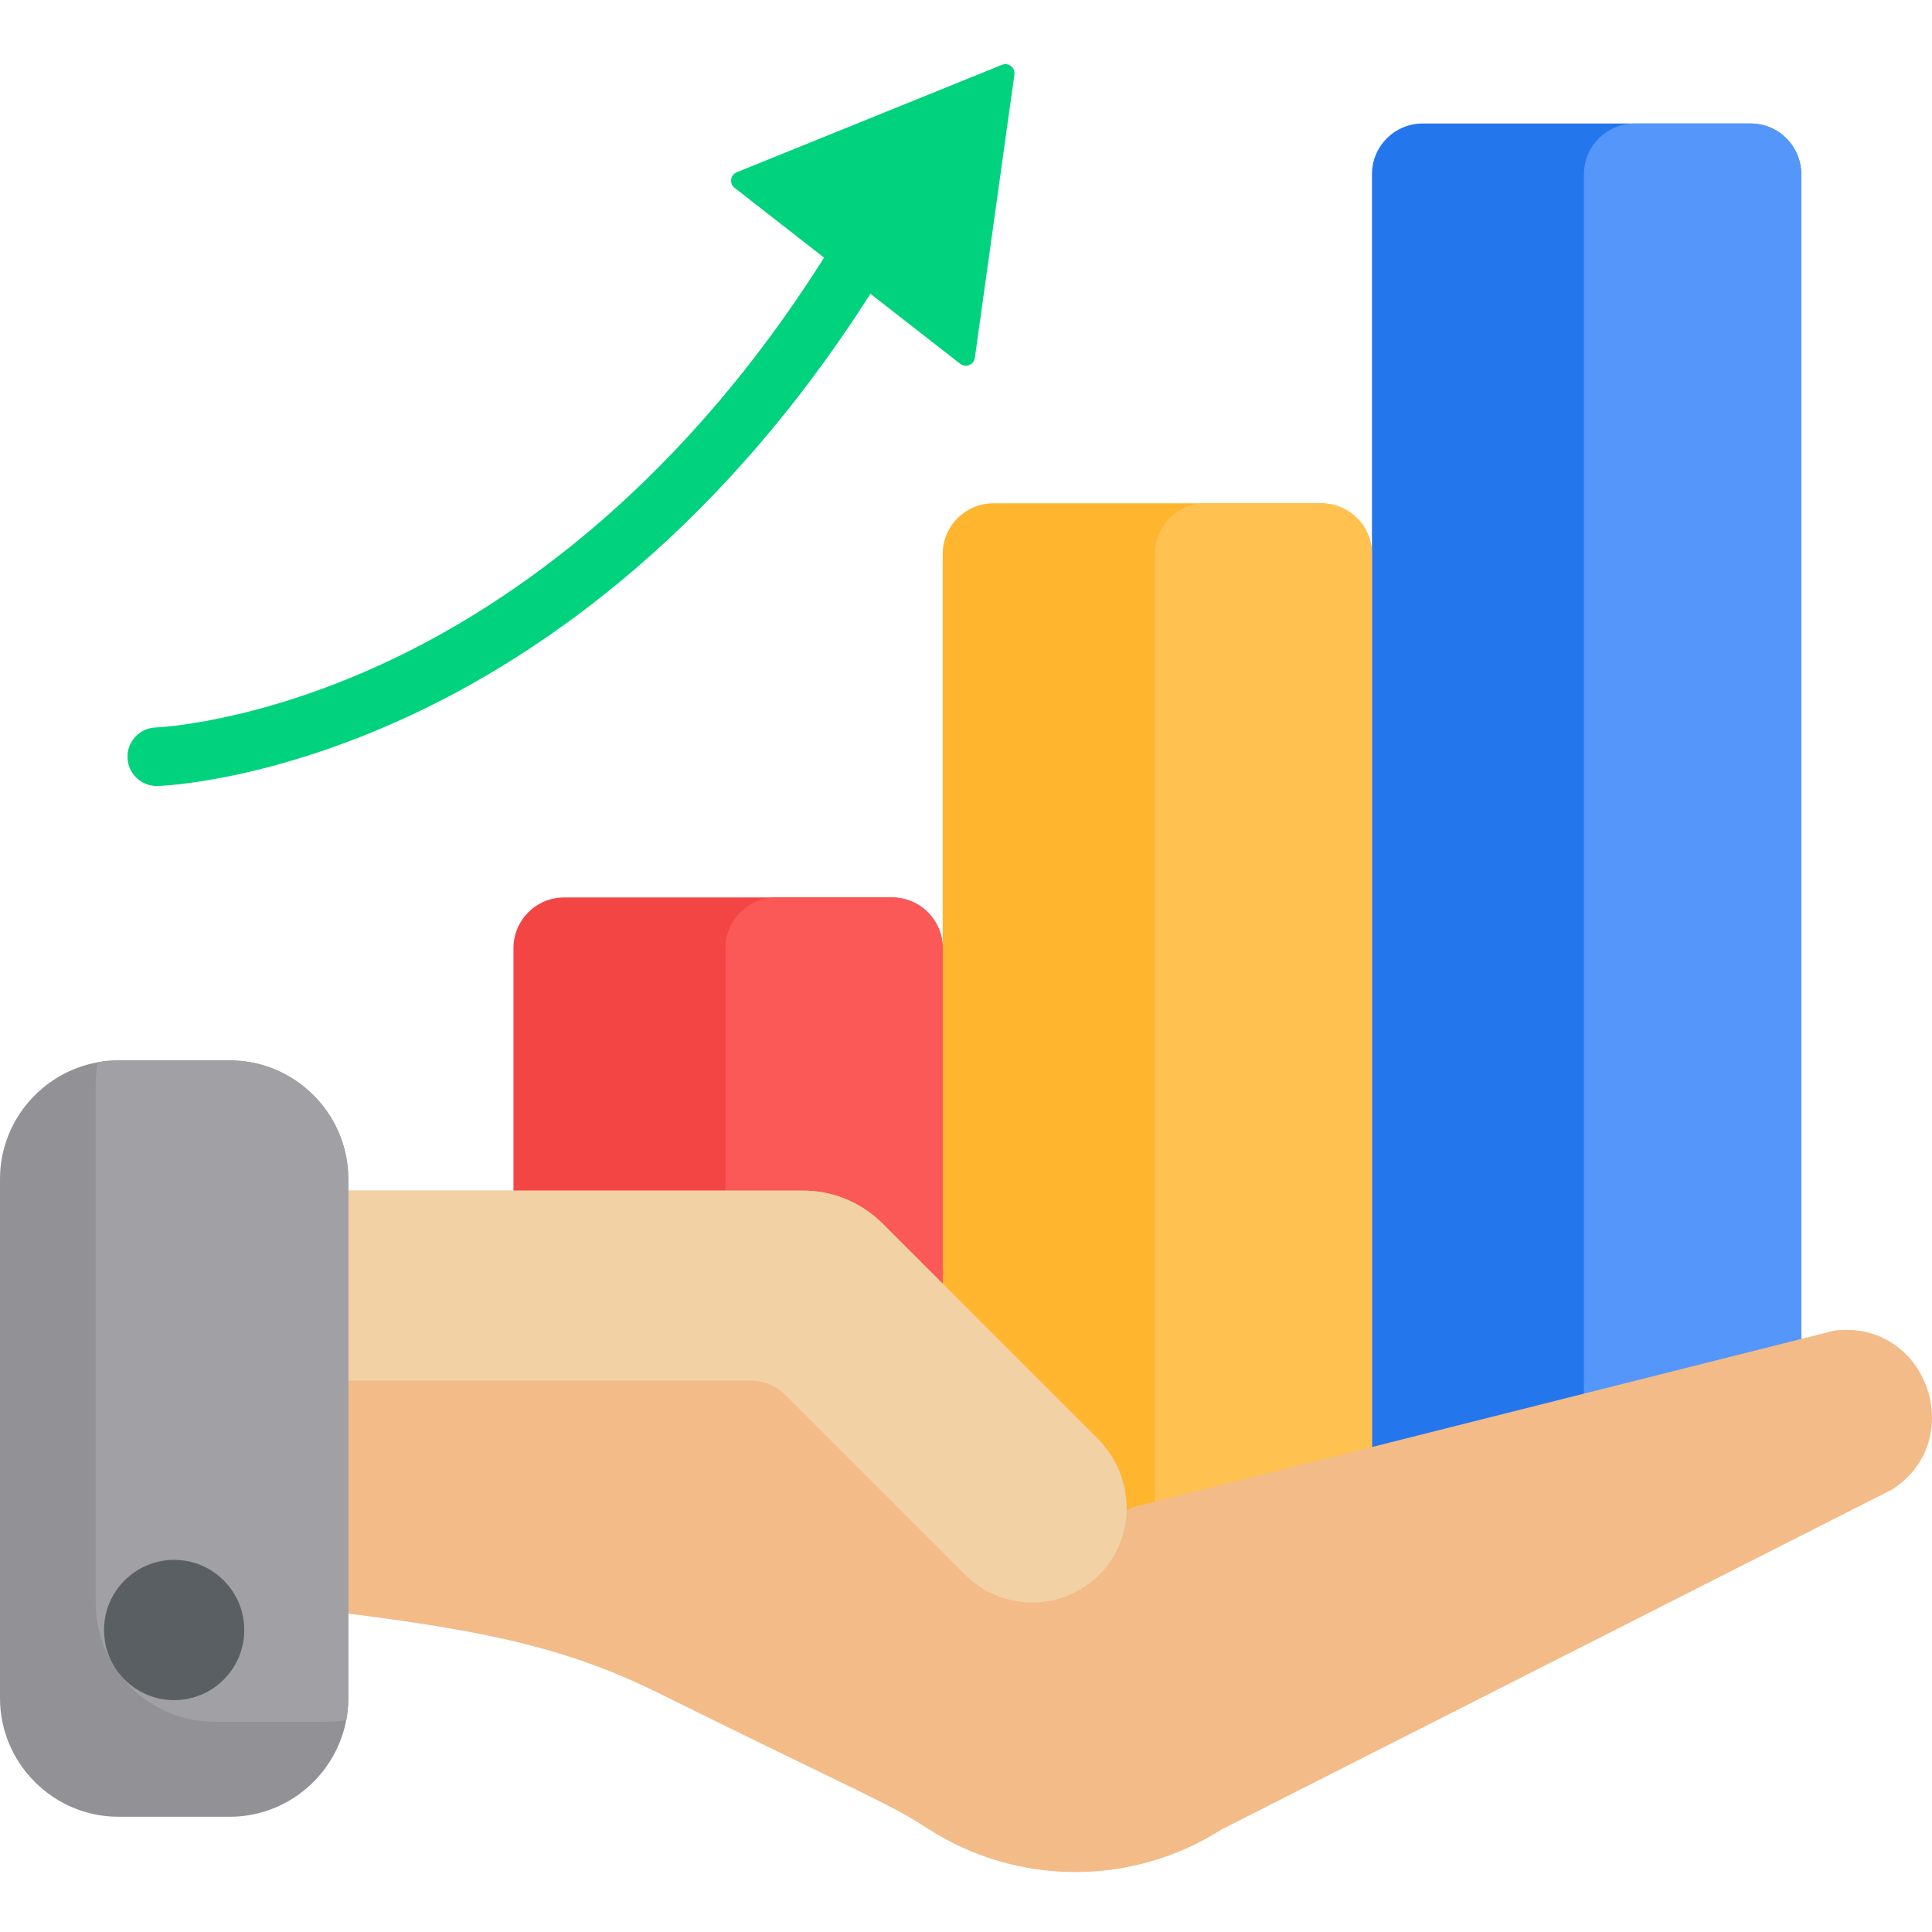<svg width="80" height="80" viewBox="0 0 80 80" fill="none" xmlns="http://www.w3.org/2000/svg">
<path d="M39.035 39.262V63.932H21.261V39.262C21.261 38.102 22.201 37.161 23.361 37.161H36.935C38.095 37.161 39.035 38.102 39.035 39.262Z" fill="#F44545"/>
<path d="M56.81 22.942V63.932H39.035V22.942C39.035 21.782 39.976 20.841 41.136 20.841H54.709C55.869 20.841 56.81 21.782 56.81 22.942Z" fill="#FFB52D"/>
<path d="M74.585 7.214V59.812L65.589 61.898L56.81 63.932V7.214C56.81 6.054 57.75 5.114 58.911 5.114H72.484C73.644 5.114 74.585 6.054 74.585 7.214Z" fill="#2476ED"/>
<path d="M39.035 39.262V63.932H30.039V39.262C30.039 38.102 30.981 37.161 32.14 37.161H36.934C38.094 37.161 39.035 38.102 39.035 39.262Z" fill="#FB5858"/>
<path d="M56.81 22.942V63.932H47.815V22.942C47.815 21.782 48.756 20.841 49.915 20.841H54.709C55.869 20.841 56.81 21.782 56.81 22.942Z" fill="#FFC14F"/>
<path d="M74.585 7.214V59.812L65.589 61.898V7.214C65.589 6.054 66.531 5.114 67.69 5.114H72.484C73.644 5.114 74.585 6.054 74.585 7.214Z" fill="#5596FB"/>
<path d="M6.49 32.546C5.836 32.546 5.297 32.026 5.279 31.368C5.26 30.7 5.786 30.143 6.454 30.123C6.494 30.121 10.56 29.962 16.031 27.399C21.079 25.035 28.399 20.079 34.603 9.892C34.95 9.32 35.696 9.139 36.268 9.487C36.84 9.835 37.021 10.58 36.672 11.152C30.116 21.919 22.317 27.157 16.929 29.655C11.032 32.389 6.706 32.54 6.525 32.546C6.513 32.546 6.501 32.546 6.49 32.546Z" fill="#00D27E"/>
<path d="M30.509 7.132L41.489 2.684C41.758 2.575 42.044 2.798 42.004 3.086L40.366 14.819C40.326 15.107 39.989 15.243 39.76 15.065L30.418 7.779C30.189 7.601 30.239 7.241 30.509 7.132Z" fill="#00D27E"/>
<path d="M78.341 61.68L50.577 75.757C46.846 78.131 42.101 78.09 38.43 75.725C36.707 74.614 36.165 74.507 27.104 70.026C23.078 68.057 19.409 67.429 13.43 66.692V49.301H33.258C34.49 49.301 35.67 49.791 36.541 50.662C36.813 50.935 34.732 48.853 45.46 59.579C46.275 60.394 46.678 61.481 46.648 62.558L46.839 62.428L75.941 55.101C79.798 54.613 81.525 59.659 78.341 61.68Z" fill="#F2BB88"/>
<path d="M45.571 65.153C44.04 66.736 41.522 66.76 39.961 65.203L32.545 57.785C32.15 57.39 31.613 57.167 31.053 57.167H13.43V49.301H33.259C34.49 49.301 35.67 49.791 36.541 50.661C36.813 50.933 34.732 48.853 45.46 59.578C46.973 61.091 47.081 63.59 45.571 65.153Z" fill="#F2D1A5"/>
<path d="M14.422 48.819V70.319C14.422 70.625 14.393 70.925 14.34 71.217C14.34 71.217 14.34 71.217 14.338 71.217C13.914 73.491 11.907 75.228 9.513 75.228H4.909C2.209 75.228 0 73.02 0 70.319V48.819C0 46.413 1.754 44.398 4.046 43.987C4.327 43.935 4.615 43.909 4.909 43.909H9.513C12.213 43.909 14.422 46.118 14.422 48.819Z" fill="#919196"/>
<path d="M14.422 48.819V70.319C14.422 70.625 14.393 70.925 14.34 71.217C14.34 71.217 14.34 71.217 14.338 71.217C14.057 71.268 13.769 71.294 13.474 71.294H8.872C6.172 71.294 3.963 69.085 3.963 66.385V44.884C3.963 44.578 3.992 44.278 4.047 43.987C4.328 43.935 4.615 43.909 4.91 43.909H9.513C12.214 43.909 14.422 46.118 14.422 48.819Z" fill="#A0A0A5"/>
<path d="M10.114 67.495C10.114 69.099 8.815 70.399 7.211 70.399C5.608 70.399 4.308 69.099 4.308 67.495C4.308 65.892 5.608 64.592 7.211 64.592C8.815 64.592 10.114 65.892 10.114 67.495Z" fill="#5A5F64"/>
</svg>
